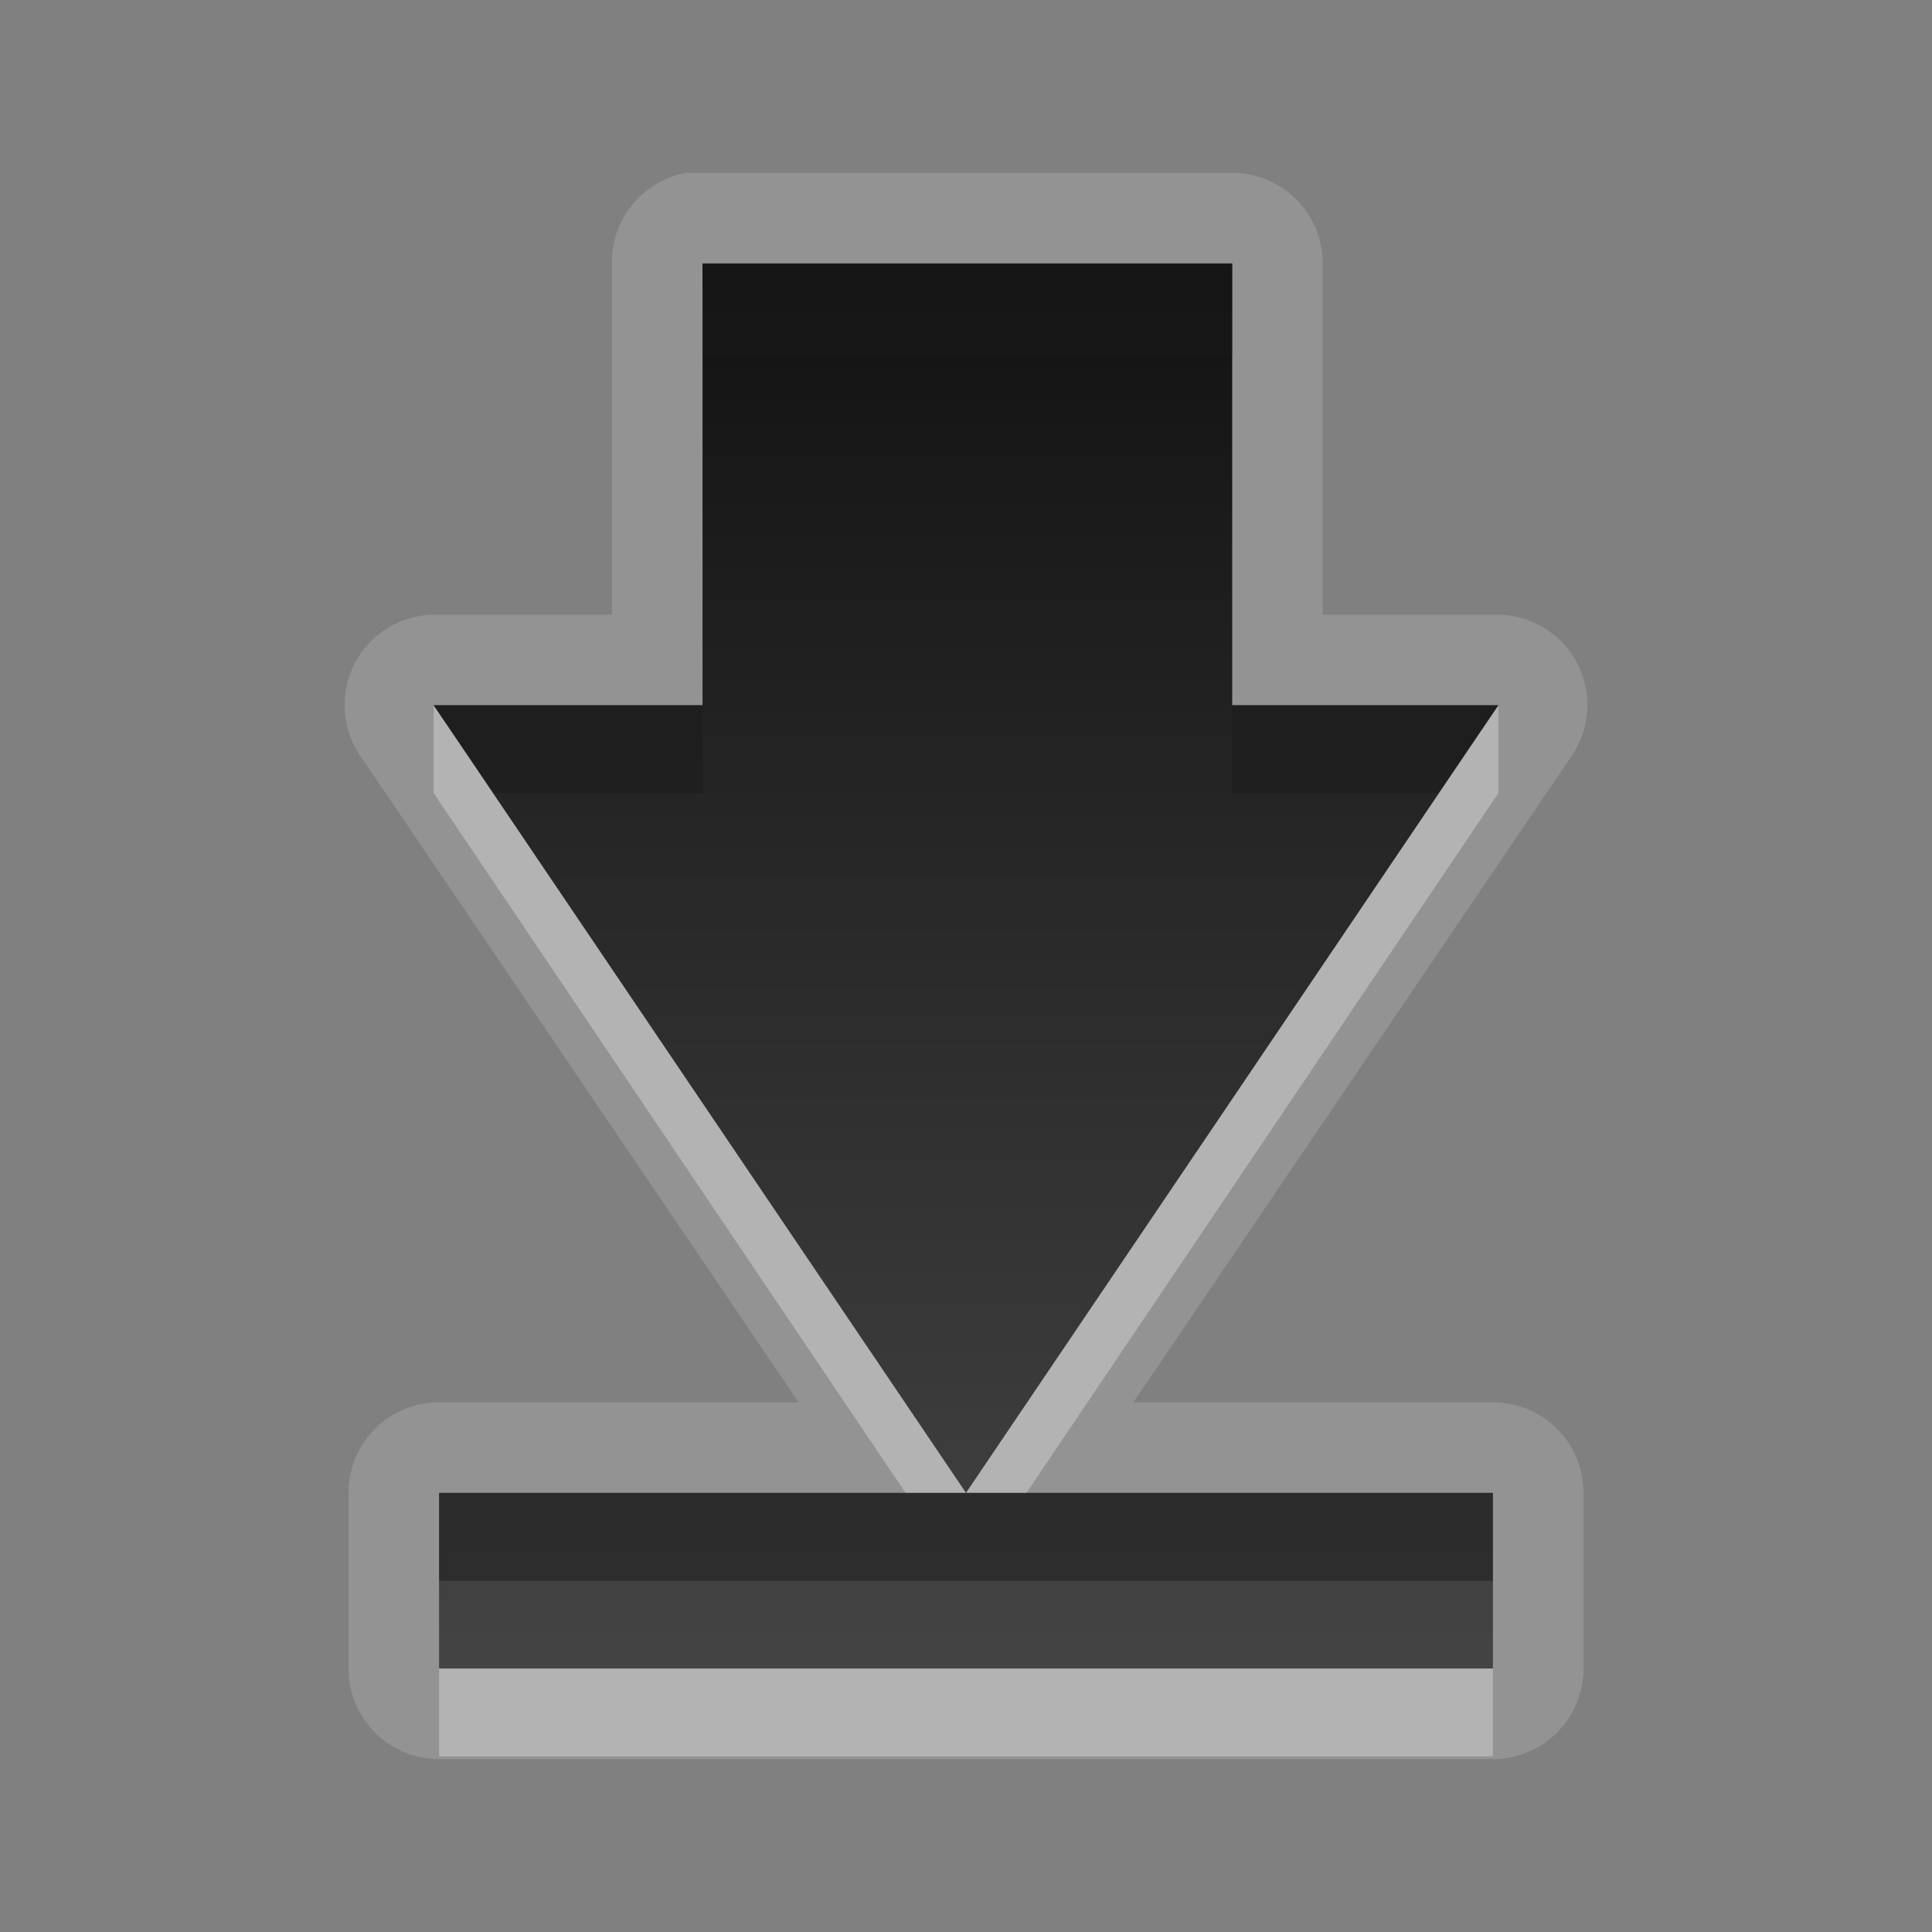 <?xml version="1.0" encoding="UTF-8" standalone="no"?>
<!-- Created with Inkscape (http://www.inkscape.org/) -->

<svg
   xmlns:dc="http://purl.org/dc/elements/1.1/"
   xmlns:cc="http://creativecommons.org/ns#"
   xmlns:rdf="http://www.w3.org/1999/02/22-rdf-syntax-ns#"
   xmlns:svg="http://www.w3.org/2000/svg"
   xmlns="http://www.w3.org/2000/svg"
   xmlns:xlink="http://www.w3.org/1999/xlink"
   xmlns:sodipodi="http://sodipodi.sourceforge.net/DTD/sodipodi-0.dtd"
   xmlns:inkscape="http://www.inkscape.org/namespaces/inkscape"
   width="22"
   height="22"
   id="svg2"
   sodipodi:version="0.32"
   inkscape:version="0.48.0 r9654"
   version="1.0"
   sodipodi:docname="go-bottom.svg"
   inkscape:output_extension="org.inkscape.output.svg.inkscape">
  <rect width="100%" height="100%" fill="#808080" stroke="none"/>
  <defs
     id="defs4">
    <inkscape:perspective
       sodipodi:type="inkscape:persp3d"
       inkscape:vp_x="0 : 11 : 1"
       inkscape:vp_y="0 : 1000 : 0"
       inkscape:vp_z="22 : 11 : 1"
       inkscape:persp3d-origin="11 : 7.3333333 : 1"
       id="perspective17" />
    <linearGradient
       id="StandardGradient"
       gradientTransform="matrix(0.931,0,0,-1.074,0,22)"
       x1="10.744"
       y1="16.767"
       x2="10.744"
       y2="3.686"
       gradientUnits="userSpaceOnUse">
      <stop
         id="stop3337"
         offset="0"
         style="stop-color:#000000;stop-opacity:0.863;" />
      <stop
         id="stop3339"
         offset="1"
         style="stop-color:#000000;stop-opacity:0.471;" />
    </linearGradient>
    <inkscape:perspective
       id="perspective2873"
       inkscape:persp3d-origin="0.5 : 0.33333333 : 1"
       inkscape:vp_z="1 : 0.5 : 1"
       inkscape:vp_y="0 : 1000 : 0"
       inkscape:vp_x="0 : 0.5 : 1"
       sodipodi:type="inkscape:persp3d" />
    <linearGradient
       inkscape:collect="always"
       xlink:href="#StandardGradient"
       id="linearGradient2853"
       gradientUnits="userSpaceOnUse"
       gradientTransform="matrix(0.931,0,0,-1.074,-30,22)"
       x1="10.744"
       y1="16.767"
       x2="10.744"
       y2="3.686" />
    <clipPath
       clipPathUnits="userSpaceOnUse"
       id="clipPath2860">
      <path
         style="fill:#ff00ff;fill-opacity:1;stroke:none;display:inline"
         d="m -30,0 0,22 22,0 0,-22 -22,0 z m 8,4 6.031,0 0,5.031 3.031,0 L -19,18 -25.062,9.031 -22,9.031 -22,4 z"
         id="path2862" />
    </clipPath>
    <linearGradient
       inkscape:collect="always"
       xlink:href="#StandardGradient"
       id="linearGradient2840"
       gradientUnits="userSpaceOnUse"
       gradientTransform="matrix(0.931,0,0,-1.074,0,21)"
       x1="10.744"
       y1="16.767"
       x2="10.744"
       y2="3.686" />
    <linearGradient
       inkscape:collect="always"
       xlink:href="#StandardGradient"
       id="linearGradient3629"
       gradientUnits="userSpaceOnUse"
       gradientTransform="matrix(0.931,0,0,-1.074,0,21)"
       x1="10.744"
       y1="16.767"
       x2="10.744"
       y2="1.862" />
    <linearGradient
       inkscape:collect="always"
       xlink:href="#StandardGradient"
       id="linearGradient3633"
       gradientUnits="userSpaceOnUse"
       gradientTransform="matrix(0.931,0,0,-1.074,-30,21)"
       x1="10.744"
       y1="16.767"
       x2="10.744"
       y2="1.862" />
    <clipPath
       clipPathUnits="userSpaceOnUse"
       id="clipPath3640">
      <path
         style="fill:#ff00ff;fill-opacity:1;stroke:none;display:inline"
         d="m -30,0 0,22 22,0 0,-22 -22,0 z m 8,3 6.031,0 0,5.031 3.031,0 L -19,17 l 6,0 0,2 -12,0 0,-2 6,0 -6.062,-8.969 3.062,0 L -22,3 z"
         id="path3642" />
    </clipPath>
    <filter
       inkscape:collect="always"
       id="filter3644">
      <feGaussianBlur
         inkscape:collect="always"
         stdDeviation="0.422"
         id="feGaussianBlur3646" />
    </filter>
    <linearGradient
       inkscape:collect="always"
       xlink:href="#StandardGradient"
       id="linearGradient6059"
       gradientUnits="userSpaceOnUse"
       gradientTransform="matrix(0.931,0,0,-1.074,0,21)"
       x1="10.744"
       y1="16.767"
       x2="10.744"
       y2="1.862" />
    <linearGradient
       inkscape:collect="always"
       xlink:href="#StandardGradient"
       id="linearGradient6063"
       gradientUnits="userSpaceOnUse"
       gradientTransform="matrix(0.931,0,0,-1.074,0,21)"
       x1="10.744"
       y1="16.767"
       x2="10.744"
       y2="1.862" />
  </defs>
  <sodipodi:namedview
     id="base"
     pagecolor="#ffffff"
     bordercolor="#9a9a9a"
     borderopacity="1"
     inkscape:pageopacity="0.0"
     inkscape:pageshadow="2"
     inkscape:zoom="16.540628"
     inkscape:cx="2.6170488"
     inkscape:cy="1.6314947"
     inkscape:document-units="px"
     inkscape:current-layer="layer1"
     showgrid="true"
     inkscape:showpageshadow="false"
     showguides="true"
     inkscape:guide-bbox="true"
     inkscape:window-width="1920"
     inkscape:window-height="1029"
     inkscape:window-x="0"
     inkscape:window-y="25"
     inkscape:window-maximized="1">
    <sodipodi:guide
       orientation="1,0"
       position="0,112"
       id="guide2383" />
    <sodipodi:guide
       orientation="0,1"
       position="26.278,128"
       id="guide2385" />
    <sodipodi:guide
       orientation="1,0"
       position="128,54.082"
       id="guide2387" />
    <inkscape:grid
       type="xygrid"
       id="grid3672"
       visible="true"
       enabled="true" />
  </sodipodi:namedview>
  <g
     inkscape:label="Calque 1"
     inkscape:groupmode="layer"
     id="layer1"
     style="display:inline">
    <path
       style="fill:#ffffff;fill-opacity:1;stroke:none;display:inline;opacity:0.15"
       d="M 7.812 1.969 A 1.028 1.028 0 0 0 6.969 3 L 6.969 7 L 4.938 7 A 1.028 1.028 0 0 0 4.094 8.594 L 9.094 15.969 L 5 15.969 A 1.028 1.028 0 0 0 3.969 17 L 3.969 19 A 1.028 1.028 0 0 0 5 20.031 L 17 20.031 A 1.028 1.028 0 0 0 18.031 19 L 18.031 17 A 1.028 1.028 0 0 0 17 15.969 L 12.906 15.969 L 17.906 8.594 A 1.028 1.028 0 0 0 17.062 7 L 15.062 7 L 15.062 3 A 1.028 1.028 0 0 0 14.031 1.969 L 8 1.969 A 1.028 1.028 0 0 0 7.906 1.969 A 1.028 1.028 0 0 0 7.812 1.969 z M 8 3 L 14.031 3 L 14.031 8.031 L 17.062 8.031 L 11 17 L 17 17 L 17 19 L 5 19 L 5 17 L 11 17 L 4.938 8.031 L 8 8.031 L 8 3 z "
       id="path6061" />
    <path
       style="fill:url(#linearGradient3629);fill-opacity:1;stroke:none;display:inline"
       d="M 8 3 L 8 8.031 L 4.938 8.031 L 11 17 L 17.062 8.031 L 14.031 8.031 L 14.031 3 L 8 3 z M 11 17 L 5 17 L 5 19 L 17 19 L 17 17 L 11 17 z "
       id="Symbol" />
    <path
       style="opacity:0.3;fill:#ffffff;fill-opacity:1;stroke:none;display:inline"
       d="M 4.938 8.031 L 4.938 9.031 L 10.312 17 L 11 17 L 4.938 8.031 z M 11 17 L 11.688 17 L 17.062 9.031 L 17.062 8.031 L 11 17 z M 5 19 L 5 20 L 17 20 L 17 19 L 5 19 z "
       id="BevelHighlight" />
    <path
       style="opacity:0.5;fill:#1a1a1a;fill-opacity:1;stroke:none;display:inline"
       d="M 8 3 L 8 4.031 L 14.031 4.031 L 14.031 3 L 8 3 z M 4.938 8.031 L 5.625 9.031 L 8 9.031 L 8 8.031 L 4.938 8.031 z M 14.031 8.031 L 14.031 9.031 L 16.375 9.031 L 17.062 8.031 L 14.031 8.031 z M 5 17 L 5 18 L 17 18 L 17 17 L 5 17 z "
       id="BevelShadow" />
  </g>
</svg>
